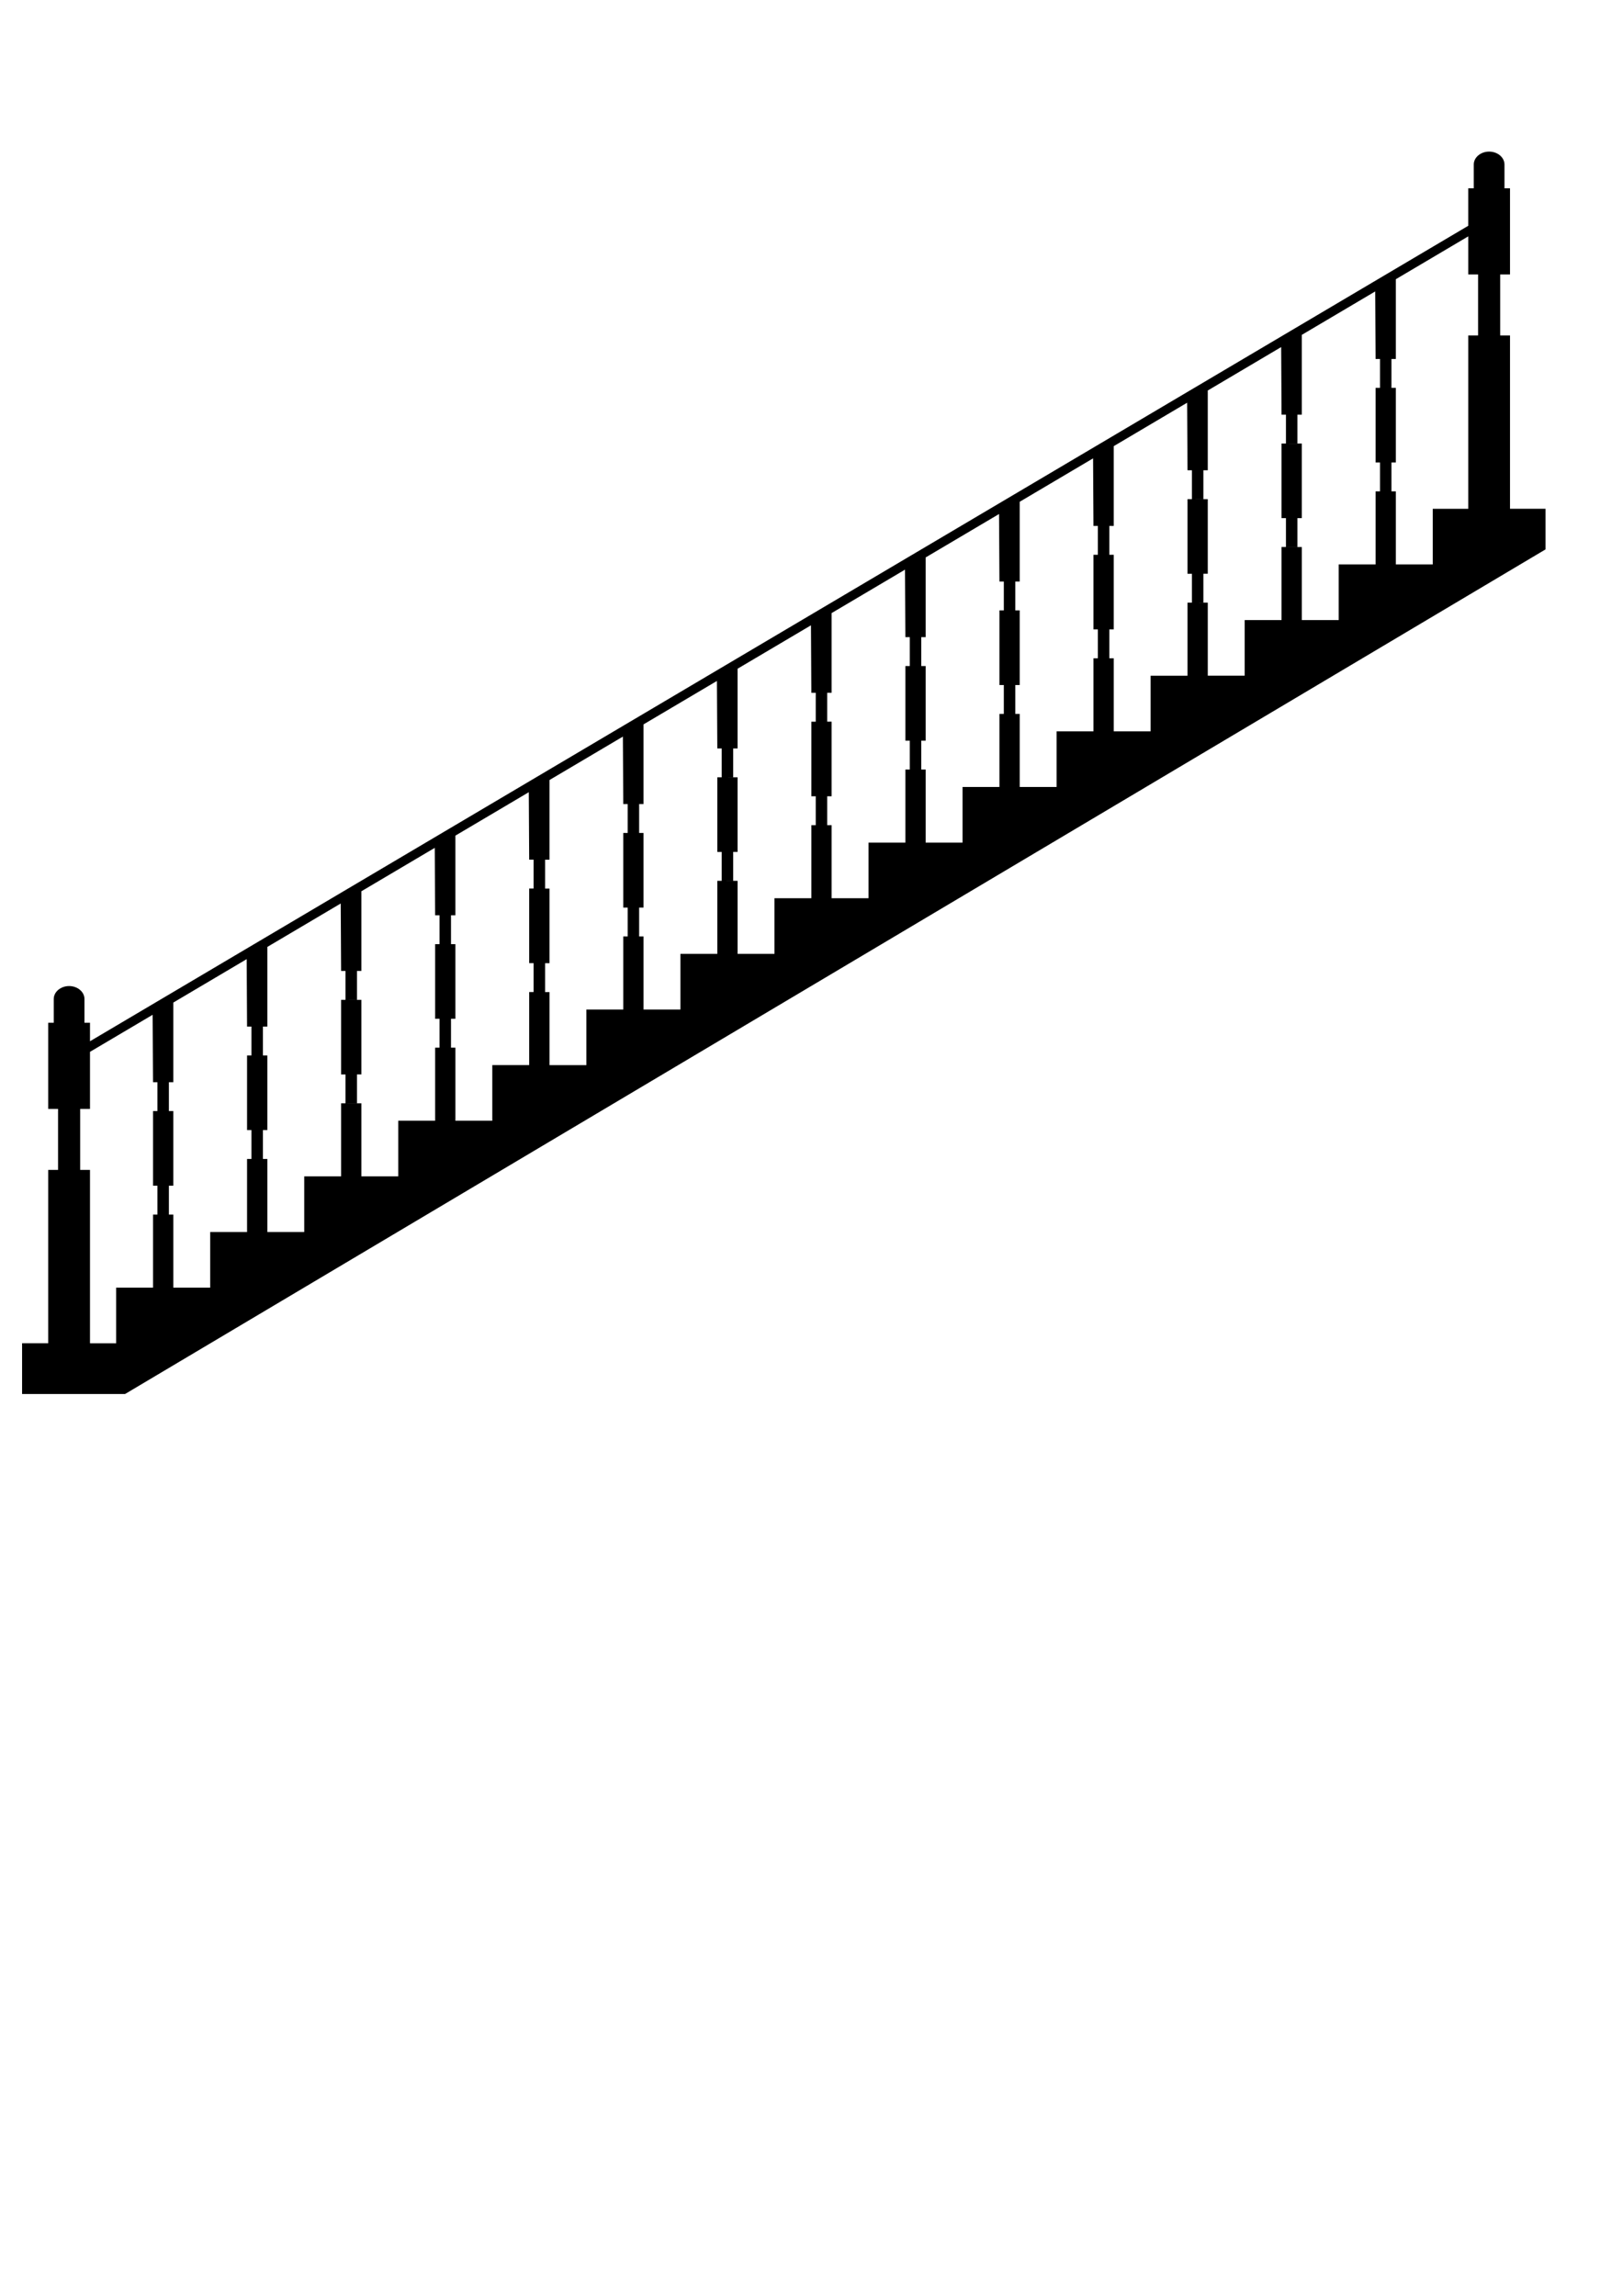 <?xml version="1.0" encoding="UTF-8"?>
<!DOCTYPE svg PUBLIC "-//W3C//DTD SVG 1.1//EN" "http://www.w3.org/Graphics/SVG/1.1/DTD/svg11.dtd">
<!-- Creator: CorelDRAW -->
<svg xmlns="http://www.w3.org/2000/svg" xml:space="preserve" width="210mm" height="297mm" style="shape-rendering:geometricPrecision; text-rendering:geometricPrecision; image-rendering:optimizeQuality; fill-rule:evenodd; clip-rule:evenodd"
viewBox="0 0 210 297"
 xmlns:xlink="http://www.w3.org/1999/xlink">
 <defs>
  <style type="text/css">
   <![CDATA[

   ]]>
  </style>
 </defs>
 <g id="layer_01">
  <path id="layer_01_ID" class="fil0" d="M58.924 108.101l0 10.307 -0.569 0 0 3.733 -1.484 0.002 2.053 0 0 9.652 -0.569 0 0 3.735 -1.335 0.002 1.905 0 0 9.451 4.773 0 0 -7.197 4.773 0 0 -9.451 0.569 0 0 -3.735 0 -0 -0.569 0 0 -9.654 0.569 0 0 -3.735 -0.569 0 -0.05 -8.728 -9.496 5.618zm133.753 -88.49l0 0c1.093,0 1.987,0.752 1.987,1.672l0 3.076 0.716 0 0 11.145 -1.272 0 0 7.891 1.272 0 0 22.424 4.594 0 0 5.255 -183.794 109.264 -13.323 0 0 -6.568 3.382 0 0 -22.424 1.272 0 0 -7.891 -1.272 0 0 -11.145 0.715 0 0 -3.076c0,-0.92 0.894,-1.672 1.987,-1.672l0 0c1.093,0 1.987,0.752 1.987,1.672l0 3.076 0.716 0 0 2.393 178.331 -105.494 0 -4.85 0.715 0 0 -3.076c0,-0.919 0.894,-1.672 1.987,-1.672l-0 -0.001 0.001 0zm-136.374 125.373l0 -9.451 0.569 0 0 -3.735 0 -0 -0.569 0 0 -9.654 0.569 0 0 -3.735 -0.569 0 -0.05 -8.726 -9.496 5.618 0 10.305 -0.569 0 0 3.733 -1.484 0.002 2.053 0 0 9.652 -0.569 0 0 3.735 -1.335 0.002 1.905 0 0 9.451 4.773 0 0 -7.197 4.773 0zm-12.168 7.197l0 -9.451 0.57 0 0 -3.735 0 -0 -0.57 0 0 -9.653 0.57 0 0 -3.735 -0.57 0 -0.049 -8.725 -9.496 5.618 0 10.304 -0.569 0 0 3.733 -1.484 0.002 2.053 0 0 9.652 -0.569 0 0 3.735 -1.335 0.002 1.905 0 0 9.451 4.773 0 0 -7.197 4.773 0zm-12.168 7.197l0 -9.451 0.569 0 0 -3.735 0 -0 -0.569 0 0 -9.654 0.569 0 0 -3.735 -0.569 0 -0.049 -8.723 -9.496 5.618 0 10.302 -0.569 0 0 3.733 -1.484 0.002 2.053 0 0 9.652 -0.569 0.001 0 3.735 -1.335 0.002 1.905 0 0 9.451 4.773 0 0 -7.197 4.773 0zm-12.168 7.197l0 -9.451 0.569 0 0 -3.735 0 -0.001 -0.569 0.001 0 -9.654 0.569 0 0 -3.735 -0.569 0 -0.05 -8.722 -8.105 4.795 0 7.384 -1.272 0 0 7.891 1.272 0 0 22.424 3.381 0 0 -7.197 4.773 0zm170.177 -100.754l0 -22.424 1.272 0 0 -7.891 -1.272 0 0 -4.928 -9.367 5.541 0 10.323 -0.569 0 0 3.733 -1.484 0.002 2.053 0 0 9.652 -0.569 0 0 3.735 -1.335 0.002 1.905 0 0 9.452 4.772 0 0 -7.197 4.594 0zm-11.989 7.197l0 -9.452 0.57 0 0 -3.735 0 -0 -0.57 0 0 -9.653 0.57 0 0 -3.735 -0.57 0 -0.05 -8.742 -9.496 5.618 0 10.321 -0.569 0 0 3.733 -1.484 0.002 2.053 0 0 9.652 -0.569 0 0 3.735 -1.335 0.002 1.905 0 0 9.452 4.773 0 0 -7.197 4.773 0zm-12.168 7.197l0 -9.452 0.569 0 0 -3.735 0 -0 -0.569 0 0 -9.653 0.569 0 0 -3.735 -0.569 0 -0.05 -8.741 -9.496 5.618 0 10.319 -0.569 0 0 3.733 -1.484 0.002 2.053 0 0 9.652 -0.569 0.001 0 3.735 -1.335 0.002 1.905 0 0 9.451 4.773 0 0 -7.197 4.773 0zm-12.168 7.197l0 -9.451 0.569 0 0 -3.735 0 -0 -0.569 0 0 -9.654 0.569 0 0 -3.735 -0.569 0 -0.05 -8.739 -9.496 5.618 0 10.318 -0.569 0 0 3.733 -1.484 0.002 2.053 0 0 9.652 -0.569 0 0 3.735 -1.335 0.002 1.905 0 0 9.452 4.773 0 0 -7.197 4.773 0zm-12.168 7.197l0 -9.452 0.569 0 0 -3.735 0 -0 -0.569 0 0 -9.654 0.569 0 0 -3.735 -0.569 0 -0.05 -8.737 -9.496 5.617 0 10.317 -0.569 0 0 3.733 -1.484 0.002 2.053 0 0 9.652 -0.569 0.001 0 3.735 -1.335 0.002 1.905 0 0 9.451 4.773 0 0 -7.197 4.773 0zm-12.168 7.197l0 -9.451 0.569 0 0 -3.735 0 -0 -0.569 0 0 -9.654 0.569 0 0 -3.735 -0.569 0 -0.05 -8.736 -9.496 5.618 0 10.315 -0.569 0 0 3.733 -1.484 0.002 2.053 0 0 9.652 -0.569 0 0 3.735 -1.335 0.002 1.905 0 0 9.452 4.773 0 0 -7.197 4.773 0zm-12.168 7.197l0 -9.452 0.569 0 0 -3.735 0 -0.001 -0.569 0.001 0 -9.654 0.569 0 0 -3.735 -0.569 0 -0.05 -8.734 -9.496 5.618 0 10.313 -0.569 0 0 3.733 -1.484 0.002 2.053 0 0 9.652 -0.569 0 0 3.735 -1.335 0.002 1.905 0 0 9.451 4.773 0 0 -7.197 4.773 0zm-12.168 7.197l0 -9.451 0.569 0 0 -3.735 0 -0.001 -0.569 0.001 0 -9.654 0.569 0 0 -3.735 -0.569 0 -0.05 -8.732 -9.496 5.617 0 10.312 -0.569 0 0 3.733 -1.484 0.002 2.053 0 0 9.652 -0.569 0 0 3.735 -1.335 0.002 1.905 0 0 9.451 4.773 0 0 -7.197 4.773 0zm-12.168 7.197l0 -9.451 0.569 0 0 -3.735 0 -0 -0.569 0 0 -9.654 0.569 0 0 -3.735 -0.569 0 -0.05 -8.731 -9.496 5.618 0 10.31 -0.569 0 0 3.733 -1.484 0.002 2.053 0 0 9.652 -0.569 0 0 3.735 -1.335 0.002 1.905 0 0 9.451 4.773 0 0 -7.197 4.773 0zm-12.168 7.197l0 -9.451 0.569 0 0 -3.735 0 -0.001 -0.569 0.001 0 -9.654 0.569 0 0 -3.735 -0.569 0 -0.049 -8.729 -9.497 5.618 0 10.309 -0.569 0 0 3.733 -1.484 0.002 2.053 0 0 9.652 -0.569 0 0 3.735 -1.335 0.002 1.905 0 0 9.451 4.773 0 0 -7.197 4.773 0z"/>
 </g>
</svg>
